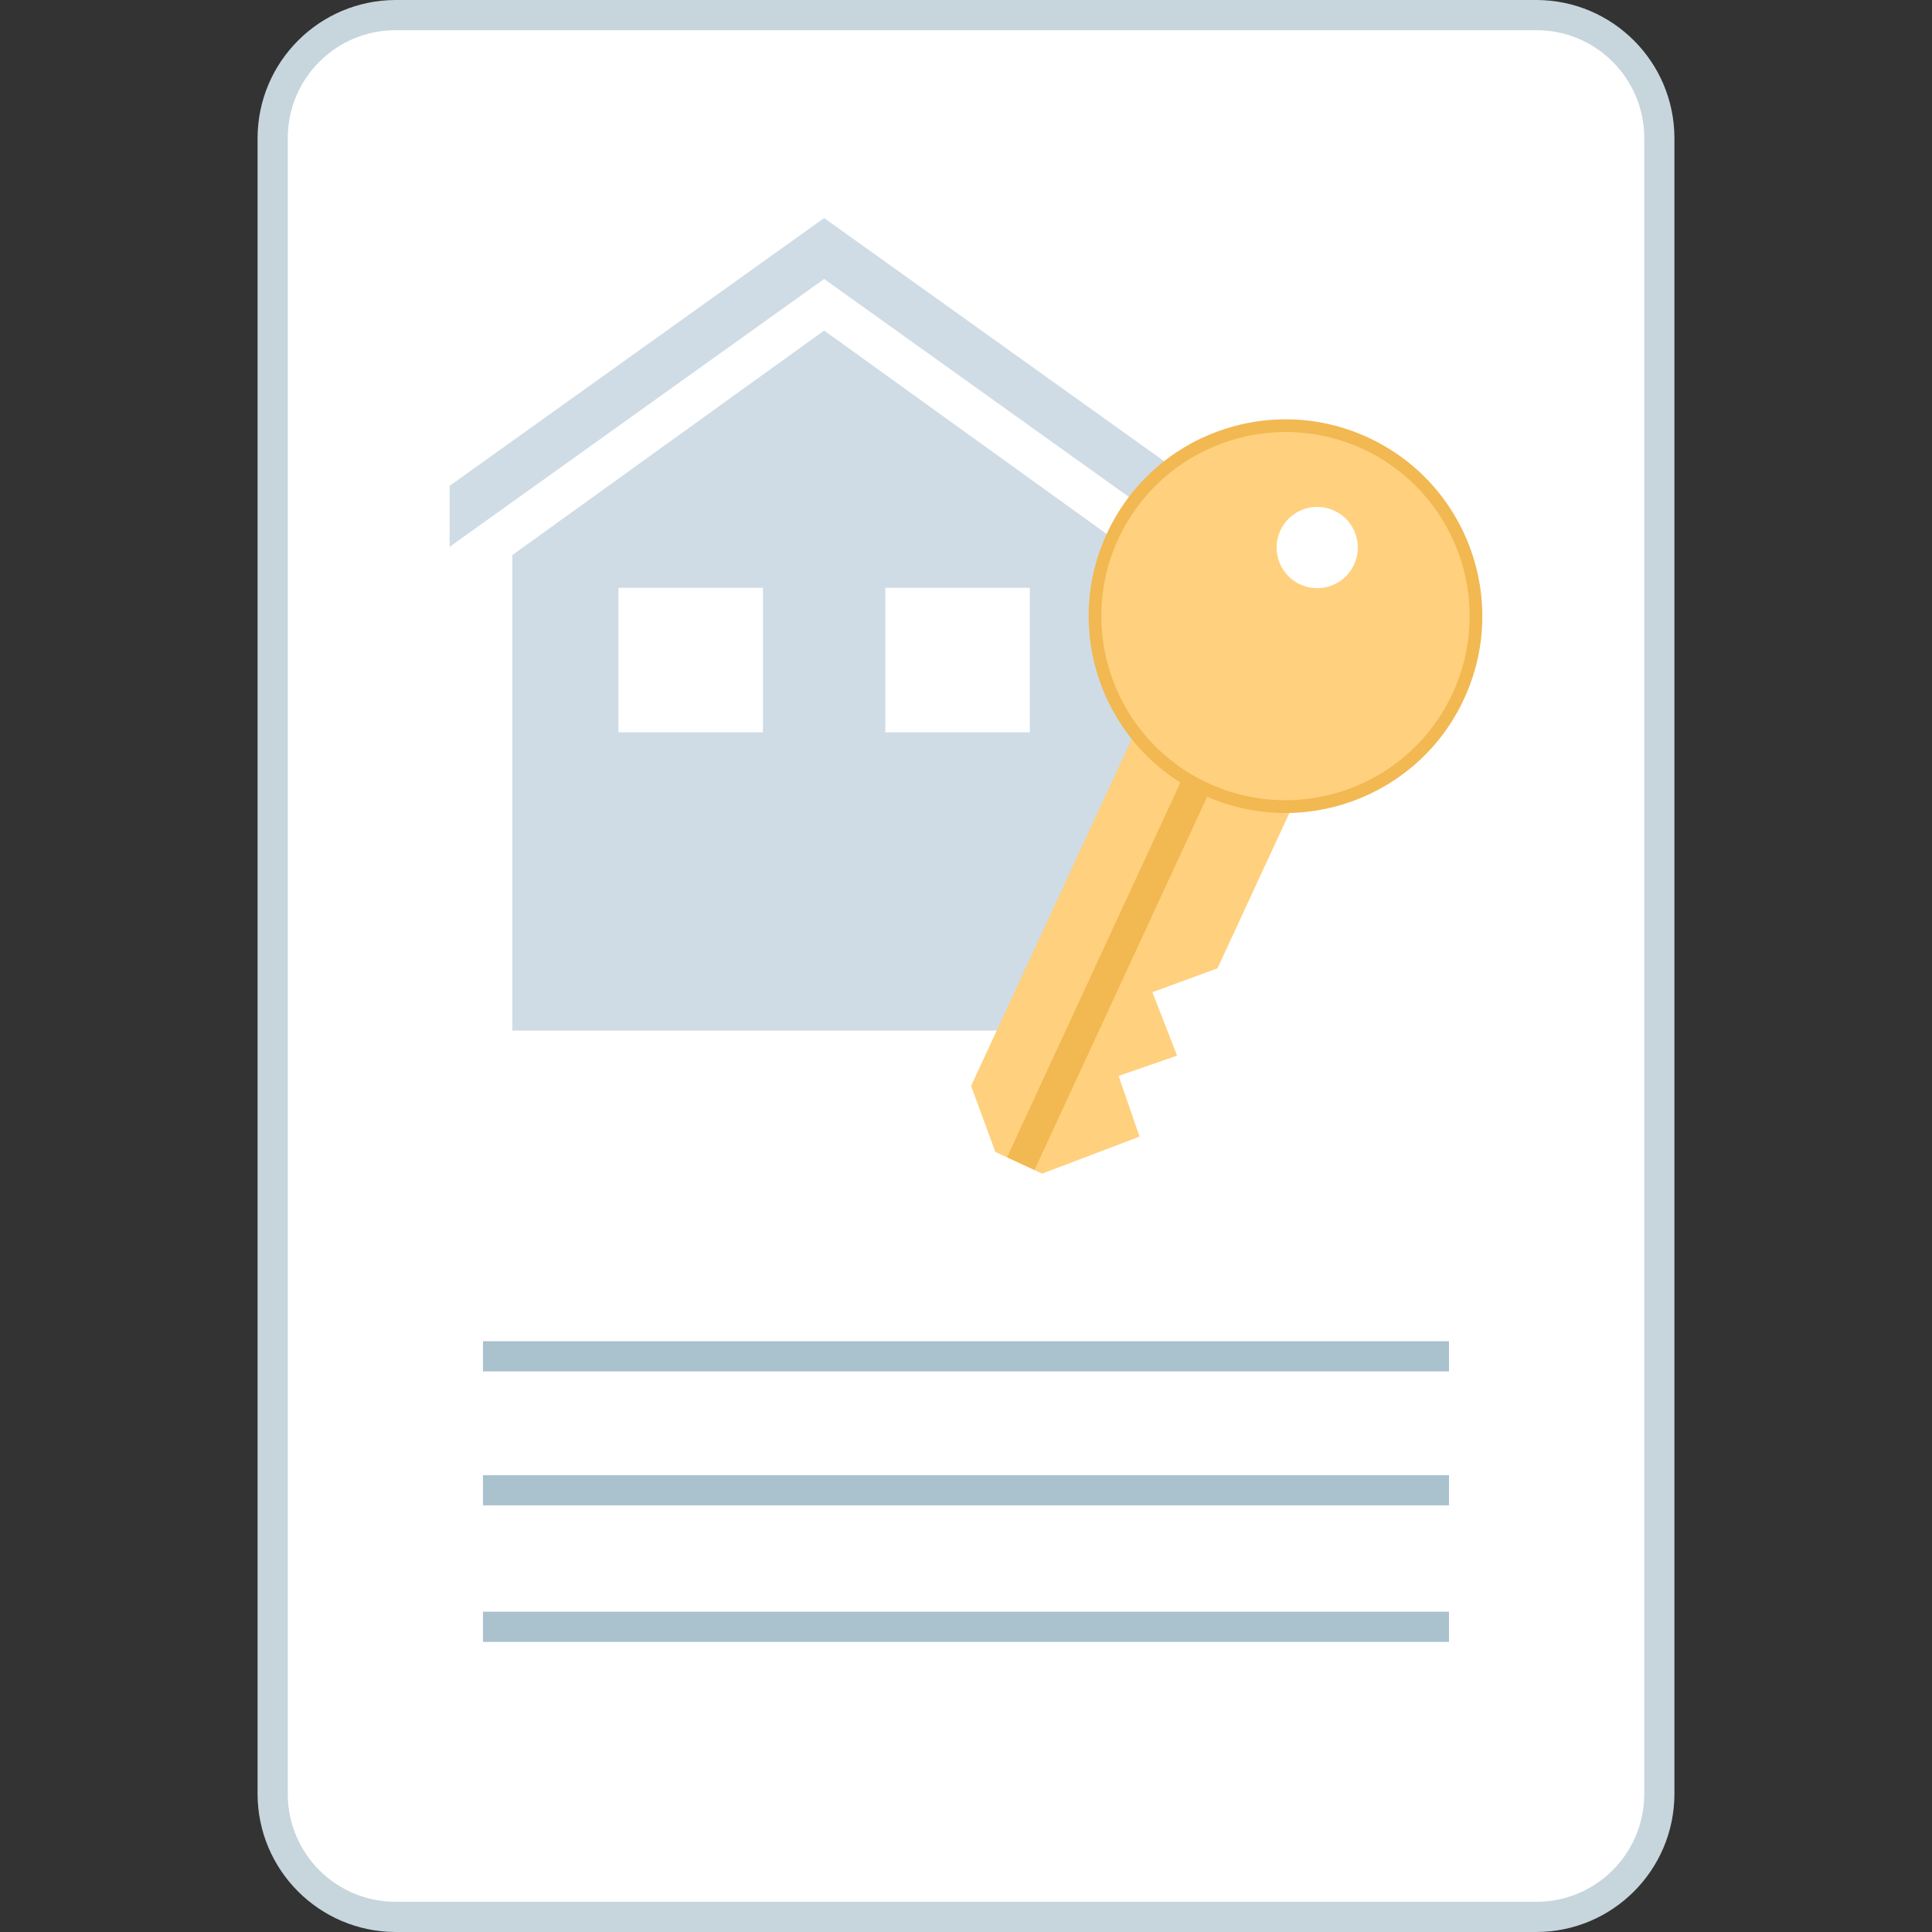 <?xml version="1.0" encoding="iso-8859-1"?>
<!-- Generator: Adobe Illustrator 19.0.0, SVG Export Plug-In . SVG Version: 6.00 Build 0)  -->
<svg xmlns="http://www.w3.org/2000/svg" xmlns:xlink="http://www.w3.org/1999/xlink" version="1.1" id="Layer_1" x="0px" y="0px" viewBox="0 0 512 512" style="enable-background:new 0 0 512 512;" xml:space="preserve">
<rect x="0" y="0" width="512" height="512" fill="#333333" stroke="none"/>
<path style="fill:#FFFFFF;" d="M104.796,4h302.4c17.968,0,32.536,14.568,32.536,32.536l0,0v438.928  c0,17.968-14.568,32.536-32.536,32.536l0,0h-302.4c-17.976,0-32.544-14.568-32.544-32.544l0,0V36.552  C72.252,18.576,86.82,4.008,104.796,4L104.796,4z"/>
<path style="fill:#C7D5DD;" d="M407.204,8c15.76,0.016,28.528,12.784,28.544,28.544v438.912  c-0.016,15.76-12.784,28.528-28.544,28.544h-302.4c-15.76-0.016-28.528-12.784-28.544-28.544V36.544  C76.276,20.784,89.044,8.016,104.796,8H407.204 M407.204,0h-302.4c-20.16,0.064-36.48,16.392-36.544,36.544v438.912  c0.056,20.152,16.384,36.48,36.536,36.544h302.4c20.16-0.056,36.488-16.384,36.544-36.544V36.544  C443.684,16.384,427.356,0.056,407.204,0z"/>
<g>
	<polygon style="fill:#CFDCE5;" points="218.404,57.784 119.156,128.76 119.156,144.912 218.404,73.928 317.652,144.912    317.652,128.76  "/>
	<polygon style="fill:#CFDCE5;" points="135.772,273.112 135.772,147.104 218.404,87.6 301.036,147.104 301.036,273.112  "/>
</g>
<g>
	<rect x="163.892" y="155.776" style="fill:#FFFFFF;" width="38.296" height="38.296"/>
	<rect x="234.612" y="155.776" style="fill:#FFFFFF;" width="38.296" height="38.296"/>
</g>
<polyline style="fill:#FFD07D;" points="309.332,175.512 257.348,287.776 263.78,305.28 276.172,311.024 301.988,301.216   296.444,285.128 311.932,279.752 305.396,262.936 322.644,256.608 343.932,210.632 "/>
<rect x="235.338" y="249.569" transform="matrix(0.42 -0.908 0.908 0.42 -58.558 415.548)" style="fill:#F2B851;" width="120.724" height="8"/>
<circle style="fill:#FFD07D;" cx="340.676" cy="163.288" r="50.488"/>
<path style="fill:#F2B851;" d="M361.18,118.984c24.456,11.328,35.096,40.336,23.768,64.792s-40.336,35.096-64.792,23.768  c-24.448-11.32-35.096-40.32-23.784-64.768C307.732,118.336,336.716,107.696,361.18,118.984 M362.58,115.96  c-26.136-12.104-57.136-0.72-69.24,25.416s-0.72,57.136,25.416,69.24c26.136,12.104,57.136,0.72,69.24-25.416c0,0,0,0,0-0.008  C400.1,159.056,388.724,128.056,362.58,115.96C362.588,115.952,362.588,115.952,362.58,115.96L362.58,115.96z"/>
<circle style="fill:#FFFFFF;" cx="349.1" cy="145.12" r="12.432"/>
<path style="fill:#FFD07D;" d="M343.204,157.896c-7.072-3.272-10.152-11.656-6.88-18.72c3.272-7.072,11.656-10.152,18.72-6.88  c7.072,3.272,10.152,11.656,6.88,18.72c0,0,0,0,0,0.008C358.644,158.08,350.268,161.16,343.204,157.896z M353.604,135.328  c-5.4-2.496-11.8-0.152-14.296,5.248s-0.152,11.8,5.248,14.296s11.8,0.152,14.296-5.248  C361.34,144.224,358.988,137.832,353.604,135.328z"/>
<g>
	<rect x="127.996" y="355.44" style="fill:#AAC1CE;" width="256" height="8"/>
	<rect x="127.996" y="390.936" style="fill:#AAC1CE;" width="256" height="8"/>
	<rect x="127.996" y="427.12" style="fill:#AAC1CE;" width="256" height="8"/>
</g>
<g>
</g>
<g>
</g>
<g>
</g>
<g>
</g>
<g>
</g>
<g>
</g>
<g>
</g>
<g>
</g>
<g>
</g>
<g>
</g>
<g>
</g>
<g>
</g>
<g>
</g>
<g>
</g>
<g>
</g>
</svg>
